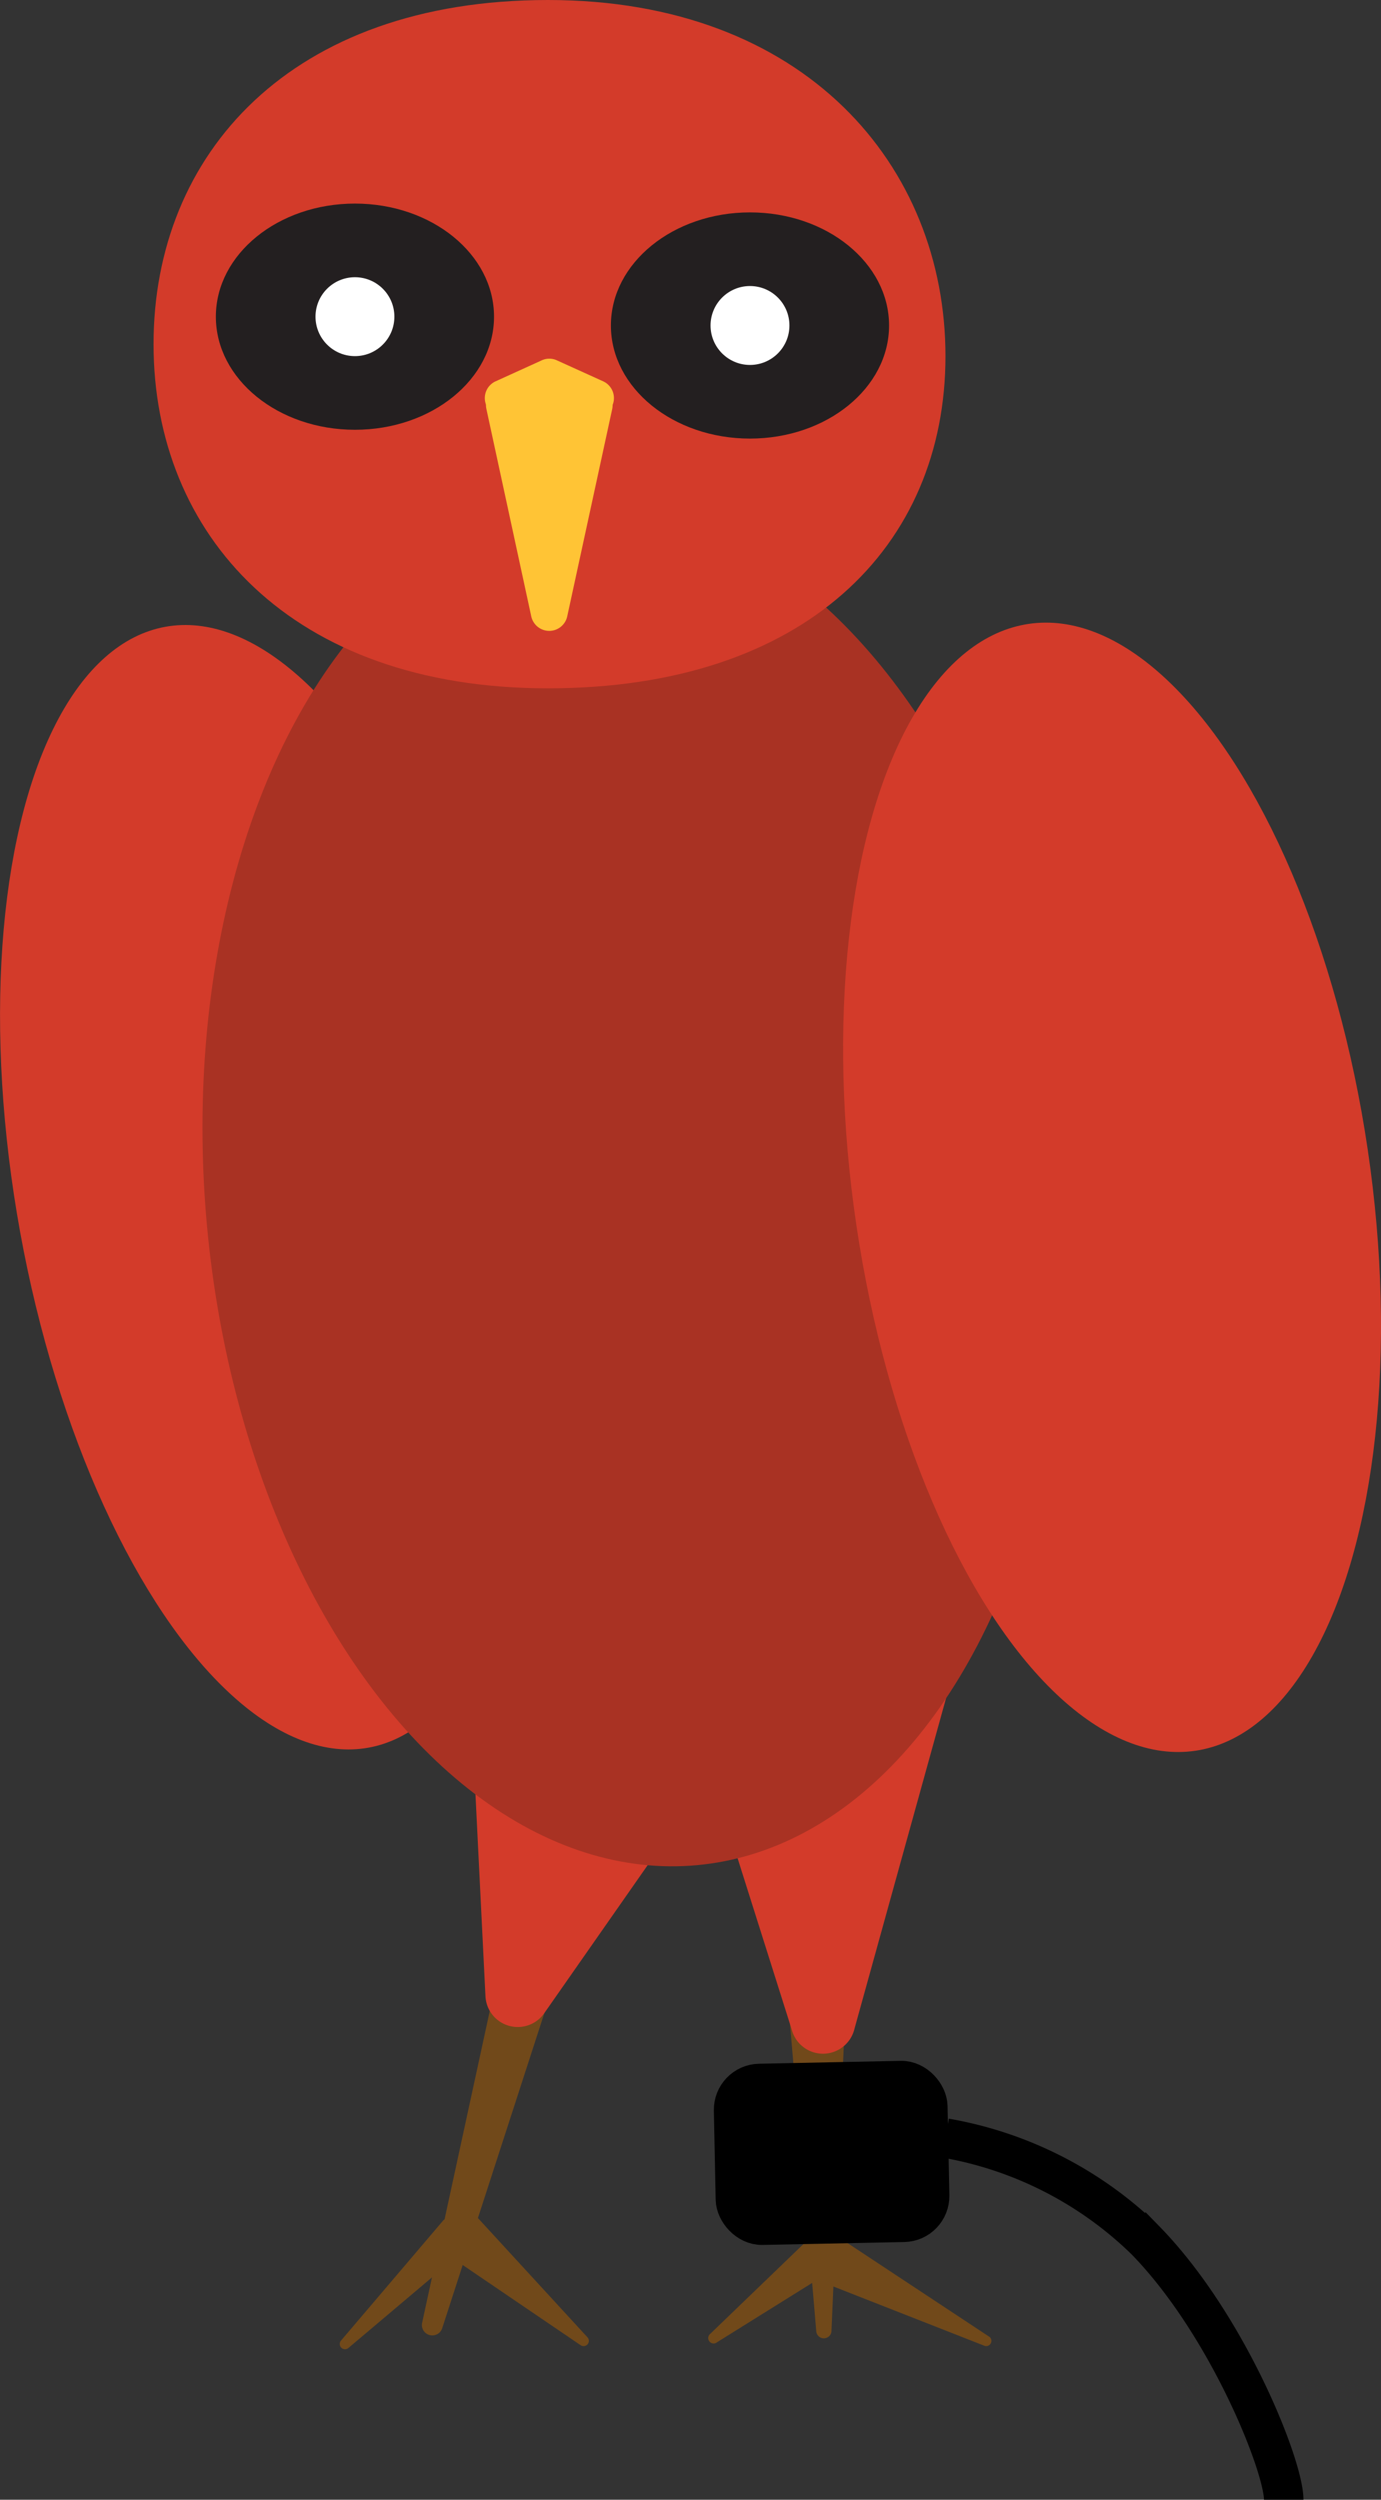 <svg xmlns="http://www.w3.org/2000/svg" viewBox="0 0 105.05 190.08"><rect x="0" y="0" width="105.05" height="190.08" fill="#333333" stroke="none"/><defs><style>.cls-1{fill:#71491a;}.cls-2{fill:#d33b2a;}.cls-3{fill:#a93223;}.cls-4{fill:#231f20;}.cls-5{fill:#fff;}.cls-6{fill:#ffc435;}.cls-7,.cls-8{stroke:#000;stroke-miterlimit:10;stroke-width:3px;}.cls-8{fill:none;}</style></defs><g id="claws"><path class="cls-1" d="M33.65,177l7.75-23.9a.81.81,0,0,0-.47-1l-2.35-.93a.8.8,0,0,0-1.07.57l-5.39,24.84A.79.79,0,0,0,33.65,177Z"/><path class="cls-1" d="M26.49,178.55l9-7.6a.41.41,0,0,0,.06-.56l-1.23-1.53a.4.4,0,0,0-.62,0L25.92,178A.4.4,0,0,0,26.49,178.55Z"/><path class="cls-1" d="M44.69,177.73l-8.38-9.12a.41.41,0,0,0-.64.06l-1.51,2.38a.4.4,0,0,0,.11.55l9.9,6.73A.4.4,0,0,0,44.69,177.73Z"/><path class="cls-1" d="M63.25,177.21l1-23.14a.58.58,0,0,0-.54-.6l-3-.23a.58.58,0,0,0-.62.62l2,23.38A.57.57,0,0,0,63.25,177.21Z"/><path class="cls-1" d="M54.55,178.1l9.54-5.95a.4.4,0,0,0,.13-.54L63,169.52a.4.4,0,0,0-.62-.1l-8.36,8.05A.4.4,0,0,0,54.55,178.1Z"/><path class="cls-1" d="M75.29,177.71l-12.11-8a.4.4,0,0,0-.6.22l-.89,2.87a.4.4,0,0,0,.24.49l13,5.1A.4.4,0,0,0,75.29,177.71Z"/></g><g id="legs"><path class="cls-2" d="M41.41,153.07l13.15-18.82a2.47,2.47,0,0,0-1.2-3.73L39,125.5A2.47,2.47,0,0,0,35.75,128l1.18,23.83A2.46,2.46,0,0,0,41.41,153.07Z"/><path class="cls-2" d="M65,154.26,72,129a2.47,2.47,0,0,0-2.27-3.12l-15.24-.65a2.45,2.45,0,0,0-2.45,3.2l8.18,25.88A2.46,2.46,0,0,0,65,154.26Z"/></g><g id="torso"><g id="back_wing" data-name="back wing"><ellipse id="outer_part" data-name="outer part" class="cls-2" cx="20.31" cy="90.28" rx="19.08" ry="43.31" transform="translate(-15.79 5.07) rotate(-10.28)"/></g><ellipse id="body" class="cls-3" cx="48.26" cy="90.28" rx="32.64" ry="51.77" transform="translate(-8.14 4.84) rotate(-5.3)"/><g id="front_wing" data-name="front wing"><ellipse id="outer_part-2" data-name="outer part" class="cls-2" cx="84.59" cy="90.28" rx="19.66" ry="43.31" transform="translate(-12.32 13.38) rotate(-8.43)"/></g></g><g id="head"><path class="cls-2" d="M71.92,27.08c0,14.45-10.66,25.26-30.24,25.26s-30-11.72-30-26.17S22.1,0,41.68,0,71.92,12.63,71.92,27.08Z"/></g><g id="eyes"><ellipse id="right_eye" data-name="right eye" class="cls-4" cx="57.05" cy="24.75" rx="10.58" ry="8.6"/><ellipse id="left_eye" data-name="left eye" class="cls-4" cx="27" cy="24.08" rx="10.58" ry="8.6"/><g id="pupils"><circle class="cls-5" cx="27" cy="24.08" r="3"/><circle class="cls-5" cx="57.05" cy="24.75" r="3"/></g></g><g id="beak"><path class="cls-6" d="M43.15,46.86,46.57,31.1a1.4,1.4,0,0,0-1.36-1.69H38.37A1.39,1.39,0,0,0,37,31.1l3.41,15.76A1.4,1.4,0,0,0,43.15,46.86Z"/><path class="cls-6" d="M41.21,27.4,37.69,29a1.4,1.4,0,0,0,.57,2.67h7.05A1.4,1.4,0,0,0,45.89,29L42.36,27.4A1.36,1.36,0,0,0,41.21,27.4Z"/></g><g id="TAG"><rect class="cls-7" x="55.87" y="158.32" width="14.78" height="10.78" rx="2" transform="translate(-3.33 1.32) rotate(-1.17)"/><path class="cls-8" d="M97.65,190.08c0-2.58-4.28-13.34-10.52-19.73a28.84,28.84,0,0,0-15.21-7.77"/></g></svg>